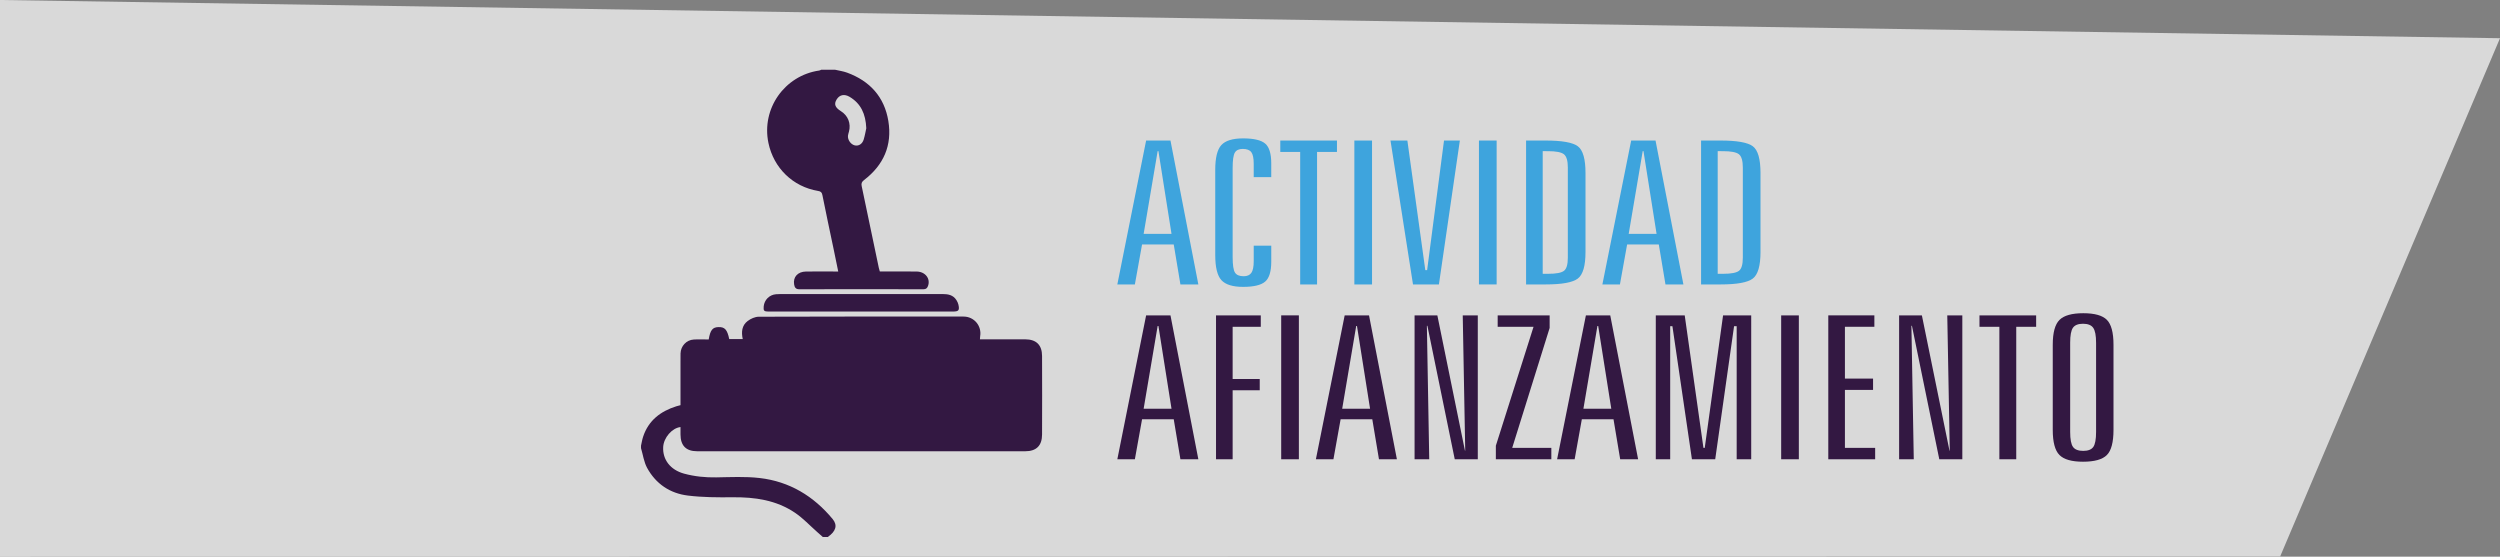 <?xml version="1.0" encoding="utf-8"?>
<!-- Generator: Adobe Illustrator 16.0.0, SVG Export Plug-In . SVG Version: 6.00 Build 0)  -->
<!DOCTYPE svg PUBLIC "-//W3C//DTD SVG 1.1//EN" "http://www.w3.org/Graphics/SVG/1.1/DTD/svg11.dtd">
<svg version="1.1" id="Capa_1" xmlns="http://www.w3.org/2000/svg" xmlns:xlink="http://www.w3.org/1999/xlink" x="0px" y="0px"
	 width="500.465px" height="111.431px" viewBox="0 0 500.465 111.431" enable-background="new 0 0 500.465 111.431"
	 xml:space="preserve">
<rect x="0" y="0" width="500.465" height="111.431" fill="#808080" stroke="none"/>
<polygon opacity="0.7" fill="#FFFFFF" points="500.465,7.65 0,0 0,111.431 456.462,111.38 "/>
<g>
	<path fill="#3EA4DD" d="M229.438,28.132h4.874l5.58,28.809h-3.589l-1.337-8.008h-6.341l-1.44,8.008h-3.511L229.438,28.132z
		 M231.744,30.261l-2.804,16.562h5.581l-2.62-16.562H231.744z"/>
	<path fill="#3EA4DD" d="M254.487,32.702v2.754h-3.512V32.78c0-1.12-0.161-1.895-0.484-2.324s-0.896-0.645-1.716-0.645
		c-0.751,0-1.275,0.244-1.572,0.732s-0.445,1.514-0.445,3.076v17.832c0,1.602,0.157,2.644,0.472,3.125
		c0.314,0.482,0.891,0.723,1.729,0.723c0.716,0,1.231-0.228,1.546-0.684c0.314-0.456,0.471-1.23,0.471-2.324v-3.105h3.512v3.203
		c0,1.966-0.411,3.298-1.231,3.994c-0.821,0.696-2.289,1.045-4.402,1.045c-2.079,0-3.528-0.449-4.35-1.348
		c-0.82-0.898-1.231-2.571-1.231-5.02V34.011c0-2.435,0.411-4.095,1.231-4.98c0.821-0.885,2.271-1.328,4.35-1.328
		c2.131,0,3.603,0.345,4.415,1.035C254.081,29.428,254.487,30.749,254.487,32.702z"/>
	<path fill="#3EA4DD" d="M256.295,28.132h11.345v2.285h-3.982V56.94h-3.38V30.417h-3.982V28.132z"/>
	<path fill="#3EA4DD" d="M271.124,28.132h3.538V56.94h-3.538V28.132z"/>
	<path fill="#3EA4DD" d="M278.356,28.132h3.38l3.59,25.938h0.366l3.38-25.938h3.171l-4.192,28.809h-5.188L278.356,28.132z"/>
	<path fill="#3EA4DD" d="M296.067,28.132h3.538V56.94h-3.538V28.132z"/>
	<path fill="#3EA4DD" d="M305.5,28.132h3.904c3.302,0,5.459,0.388,6.472,1.162c1.013,0.775,1.52,2.549,1.52,5.322v15.84
		c0,2.761-0.516,4.531-1.546,5.312s-3.179,1.172-6.445,1.172H305.5V28.132z M308.828,30.261v24.551h1.074
		c1.606,0,2.668-0.198,3.184-0.596c0.515-0.397,0.772-1.272,0.772-2.627V33.542c0-1.367-0.262-2.256-0.786-2.666
		c-0.523-0.41-1.581-0.615-3.17-0.615H308.828z"/>
	<path fill="#3EA4DD" d="M326.54,28.132h4.874l5.58,28.809h-3.589l-1.337-8.008h-6.341l-1.44,8.008h-3.511L326.54,28.132z
		 M328.846,30.261l-2.804,16.562h5.581l-2.62-16.562H328.846z"/>
	<path fill="#3EA4DD" d="M340.531,28.132h3.904c3.302,0,5.459,0.388,6.472,1.162c1.013,0.775,1.52,2.549,1.52,5.322v15.84
		c0,2.761-0.516,4.531-1.546,5.312s-3.179,1.172-6.445,1.172h-3.904V28.132z M343.859,30.261v24.551h1.074
		c1.606,0,2.668-0.198,3.184-0.596c0.515-0.397,0.772-1.272,0.772-2.627V33.542c0-1.367-0.262-2.256-0.786-2.666
		c-0.523-0.41-1.581-0.615-3.17-0.615H343.859z"/>
	<path fill="#331842" d="M229.438,63.132h4.874l5.58,28.809h-3.589l-1.337-8.008h-6.341l-1.44,8.008h-3.511L229.438,63.132z
		 M231.744,65.261l-2.804,16.562h5.581l-2.62-16.562H231.744z"/>
	<path fill="#331842" d="M243.43,63.132h8.961v2.285h-5.633v10.449h5.424v2.266h-5.424V91.94h-3.328V63.132z"/>
	<path fill="#331842" d="M256.478,63.132h3.538V91.94h-3.538V63.132z"/>
	<path fill="#331842" d="M269.186,63.132h4.874l5.58,28.809h-3.589l-1.337-8.008h-6.341l-1.44,8.008h-3.511L269.186,63.132z
		 M271.491,65.261l-2.804,16.562h5.581l-2.62-16.562H271.491z"/>
	<path fill="#331842" d="M283.177,63.132h4.56l5.528,27.09h0.053l-0.498-27.09h3.013V91.94h-4.611l-5.476-26.719h-0.105
		l0.472,26.719h-2.935V63.132z"/>
	<path fill="#331842" d="M299.814,63.132h10.402v2.52l-7.493,24.004h7.834v2.285h-11.109v-2.715l7.546-23.809h-7.18V63.132z"/>
	<path fill="#331842" d="M317.475,63.132h4.874l5.58,28.809h-3.589l-1.337-8.008h-6.341l-1.44,8.008h-3.511L317.475,63.132z
		 M319.78,65.261l-2.804,16.562h5.581l-2.62-16.562H319.78z"/>
	<path fill="#331842" d="M331.466,63.132h5.791l3.747,26.523h0.262l3.668-26.523h5.634V91.94h-2.909V65.3h-0.523l-3.773,26.641
		h-4.663L334.794,65.3h-0.445V91.94h-2.883V63.132z"/>
	<path fill="#331842" d="M356.566,63.132h3.538V91.94h-3.538V63.132z"/>
	<path fill="#331842" d="M365.999,63.132h9.224v2.285h-5.896v10.371h5.633v2.266h-5.633v11.602h6.053v2.285h-9.381V63.132z"/>
	<path fill="#331842" d="M380.174,63.132h4.56l5.528,27.09h0.053l-0.498-27.09h3.013V91.94h-4.611l-5.476-26.719h-0.105
		l0.472,26.719h-2.935V63.132z"/>
	<path fill="#331842" d="M396.262,63.132h11.345v2.285h-3.982V91.94h-3.38V65.417h-3.982V63.132z"/>
	<path fill="#331842" d="M423.092,69.011v17.051c0,2.474-0.446,4.154-1.337,5.039s-2.48,1.328-4.769,1.328
		c-2.253,0-3.825-0.449-4.716-1.348s-1.337-2.571-1.337-5.02V69.011c0-2.422,0.45-4.079,1.35-4.971
		c0.899-0.892,2.484-1.338,4.756-1.338c2.271,0,3.847,0.443,4.729,1.328C422.65,64.916,423.092,66.576,423.092,69.011z
		 M419.606,68.62c0-1.458-0.192-2.458-0.576-2.998c-0.385-0.54-1.065-0.811-2.044-0.811c-0.961,0-1.629,0.264-2.004,0.791
		c-0.376,0.527-0.563,1.533-0.563,3.018v17.832c0,1.498,0.191,2.507,0.576,3.027c0.384,0.521,1.065,0.781,2.044,0.781
		c0.96,0,1.629-0.26,2.004-0.781c0.376-0.521,0.563-1.53,0.563-3.027V68.62z"/>
</g>
<g>
	<path fill-rule="evenodd" clip-rule="evenodd" fill="#331842" d="M128.32,89.224c0.14-0.609,0.232-1.238,0.433-1.828
		c1.08-3.246,3.49-5.064,6.635-6.062c0.259-0.082,0.524-0.141,0.838-0.226c0-2.889,0-5.765,0-8.646c0-0.577-0.013-1.153,0.008-1.726
		c0.045-1.46,1.172-2.676,2.633-2.768c1.006-0.059,2.018-0.01,3.006-0.01c0.314-1.883,0.767-2.443,1.945-2.479
		c1.271-0.043,1.77,0.504,2.166,2.404c0.877,0,1.765,0,2.705,0c-0.312-1.415-0.19-2.738,0.986-3.623
		c0.615-0.465,1.473-0.852,2.223-0.855c13.668-0.049,27.332-0.042,40.999-0.033c2.125,0.003,3.681,1.89,3.314,3.973
		c-0.026,0.158-0.023,0.318-0.043,0.583c0.334,0,0.629,0,0.924,0c2.716,0,5.431-0.007,8.148,0c2.204,0.006,3.36,1.126,3.366,3.34
		c0.023,5.24,0.02,10.481,0,15.72c-0.006,2.228-1.146,3.344-3.363,3.348c-21.9,0-43.799,0-65.695-0.003
		c-2.218,0-3.314-1.13-3.322-3.36c0-0.495,0-0.986,0-1.483c-1.692,0.186-3.359,2.118-3.465,3.979
		c-0.145,2.545,1.445,4.602,4.189,5.348c2.1,0.57,4.238,0.786,6.422,0.747c2.906-0.046,5.837-0.203,8.709,0.131
		c5.955,0.688,10.788,3.609,14.598,8.208c1.035,1.244,0.664,2.469-0.977,3.599c-0.327,0-0.658,0-0.988,0
		c-0.384-0.344-0.767-0.684-1.153-1.025c-1.454-1.284-2.797-2.731-4.389-3.812c-3.767-2.555-8.06-3.167-12.53-3.118
		c-2.978,0.03-5.98,0.02-8.926-0.34c-3.586-0.433-6.428-2.339-8.178-5.548c-0.642-1.185-0.824-2.62-1.218-3.943
		C128.32,89.551,128.32,89.387,128.32,89.224z"/>
	<path fill-rule="evenodd" clip-rule="evenodd" fill="#331842" d="M167.187,13.964c0.792,0.187,1.614,0.298,2.374,0.573
		c4.565,1.67,7.474,4.854,8.271,9.675c0.802,4.864-0.941,8.83-4.844,11.817c-0.463,0.354-0.61,0.662-0.492,1.222
		c1.156,5.459,2.289,10.919,3.432,16.378c0.043,0.217,0.115,0.419,0.201,0.721c0.284,0,0.579,0,0.874,0
		c2.169,0,4.337-0.023,6.505,0.006c1.729,0.026,2.807,1.441,2.26,2.902c-0.158,0.419-0.387,0.648-0.9,0.648
		c-8.287-0.016-16.576-0.02-24.862,0c-0.753,0.004-0.95-0.426-1.038-0.995c-0.236-1.467,0.75-2.535,2.377-2.555
		c1.812-0.026,3.619-0.006,5.434-0.006c0.295,0,0.596,0,1.022,0c-0.324-1.566-0.626-3.052-0.934-4.539
		c-0.75-3.583-1.522-7.167-2.237-10.762c-0.111-0.567-0.34-0.741-0.871-0.826c-5.033-0.845-8.879-4.579-9.93-9.603
		c-1.438-6.865,3.235-13.513,10.189-14.505c0.127-0.017,0.244-0.098,0.369-0.151C165.319,13.964,166.253,13.964,167.187,13.964z
		 M173.419,25.666c-0.128-2.895-1.104-4.938-3.318-6.269c-1.084-0.648-2.05-0.426-2.626,0.53c-0.56,0.918-0.308,1.592,0.854,2.319
		c1.438,0.897,2.057,2.476,1.617,4.117c-0.071,0.265-0.166,0.527-0.195,0.796c-0.092,0.825,0.56,1.742,1.339,1.938
		c0.771,0.19,1.522-0.242,1.806-1.159C173.157,27.084,173.301,26.19,173.419,25.666z"/>
	<path fill-rule="evenodd" clip-rule="evenodd" fill="#331842" d="M172.391,62.367c-6.203,0-12.403,0-18.603,0
		c-0.832,0-0.986-0.177-0.908-1.015c0.125-1.324,1.134-2.332,2.46-2.45c0.272-0.026,0.544-0.033,0.819-0.033
		c10.84,0,21.678,0.007,32.516-0.007c1.127,0,2.135,0.184,2.787,1.212c0.174,0.275,0.324,0.583,0.396,0.894
		c0.262,1.163,0.059,1.399-1.114,1.399C184.626,62.367,178.509,62.367,172.391,62.367z"/>
</g>
</svg>
